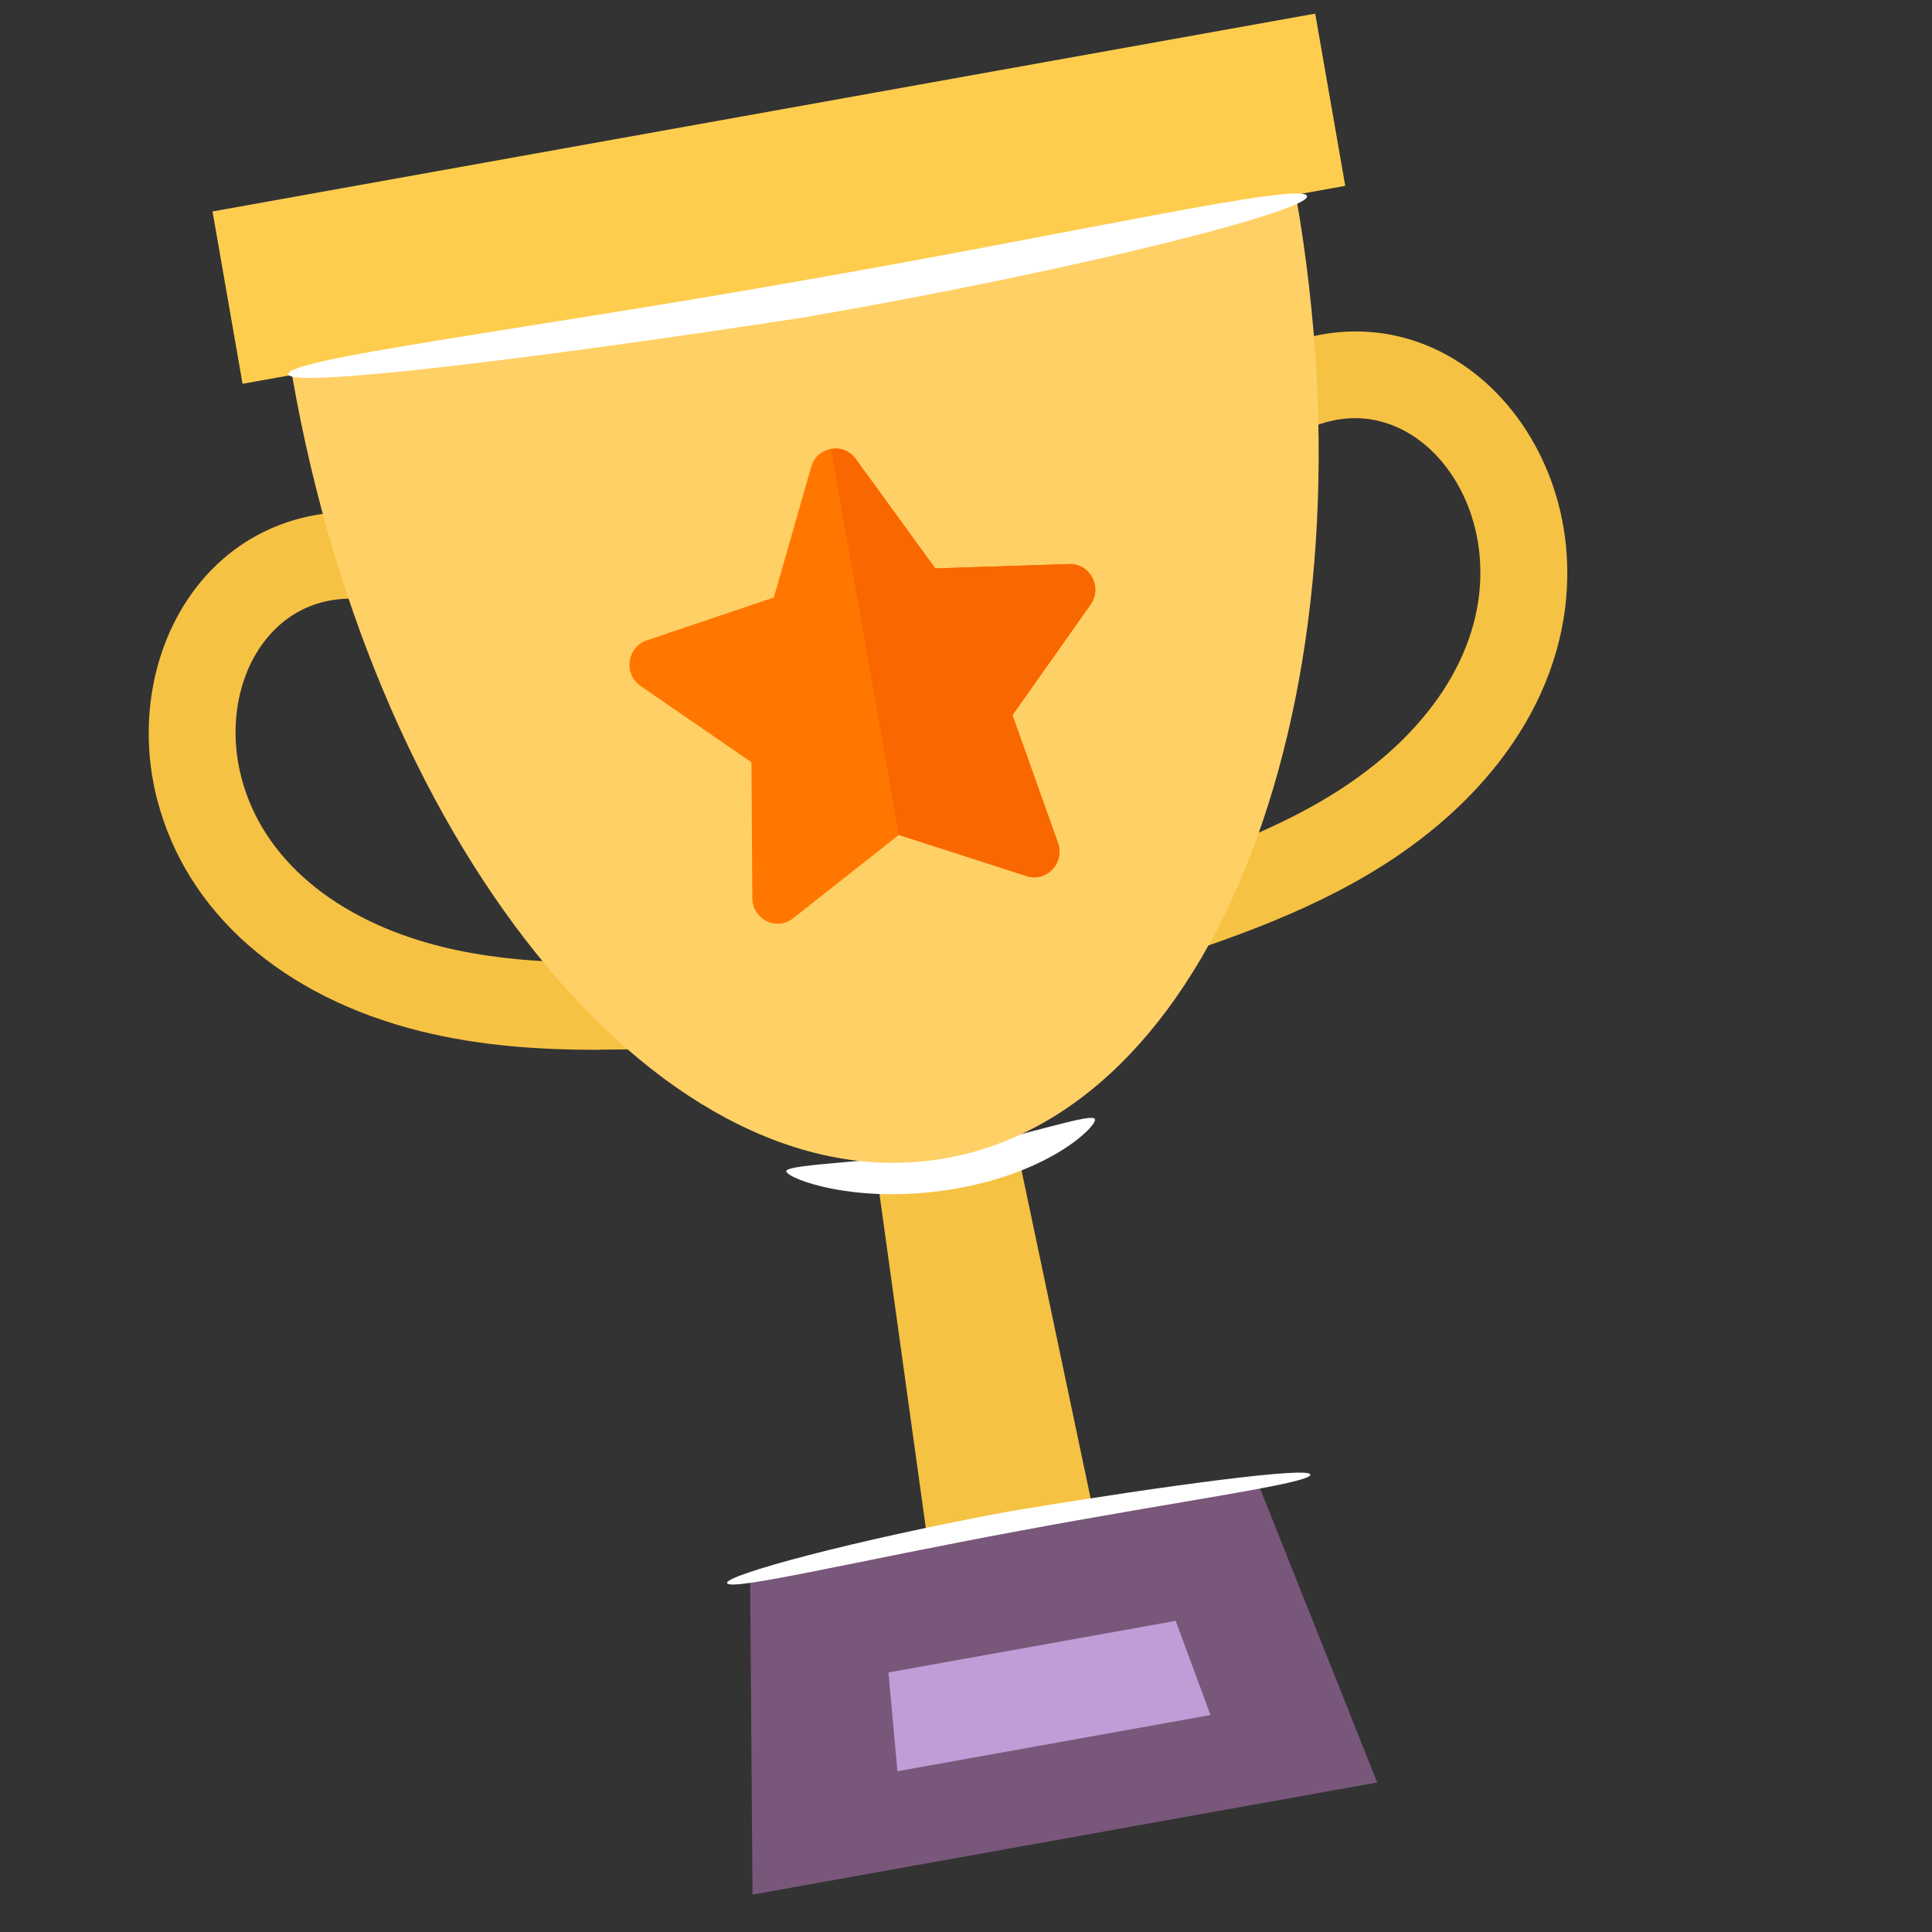 <svg id="Illustration" xmlns="http://www.w3.org/2000/svg" viewBox="0 0 200 200"><rect x="0" y="0" width="200" height="200" fill="#333333" stroke="none"/><defs><style>.cls-5,.cls-8{stroke-width:0}.cls-5{fill:#fff}.cls-8{fill:#f6c243}</style></defs><path class="cls-8" d="m115.66 168.21-17.89 3.88-13.41-96.65 11.33-2.04 19.97 94.81z"/><path style="fill:#78577a;stroke-width:0" d="M142.57 184.52 77.9 196.13l-.25-32.92 52.66-9.45 12.26 30.76z"/><path style="fill:#bf9dd6;stroke-width:0" d="m91.97 173.13.93 10.23 32.41-5.82-3.6-9.75-29.74 5.34z"/><path class="cls-5" d="M135.65 152.65c-.06-.85-14.49 1.06-30.68 3.72-16.8 3.1-29.95 6.7-29.7 7.51.26.89 13.61-2.33 30.23-5.4 16.61-3.11 30.23-4.92 30.15-5.83ZM81.39 121.25c.08.74 7.16 3.52 17.24 1.85s14.9-6.51 14.72-7.23c-.19-.79-7.31 1.76-14.85 3.18-6.26 1.18-17.2 1.4-17.11 2.2Z"/><path class="cls-8" d="m118.22 100.18-2.81-8.55c8.37-2.75 17.03-5.6 24.22-10.5 9.46-6.45 14.39-15.13 13.52-23.82-.6-6.02-4.03-11.19-8.72-13.17-4.11-1.73-8.58-.81-12.92 2.66l-5.62-7.03c6.88-5.49 14.91-6.92 22.03-3.92 7.69 3.24 13.25 11.31 14.18 20.57 1.21 12.07-5.13 23.79-17.41 32.16-8.25 5.61-17.51 8.66-26.48 11.61ZM62.03 108.68c-6.15 0-12.36-.4-18.54-1.94-14.28-3.57-24.2-12.3-27.22-23.97-2.35-9.07.12-18.66 6.28-24.42 5.67-5.3 13.7-6.75 22.03-3.98l-2.84 8.54c-5.25-1.75-9.76-1.05-13.04 2.01-3.79 3.54-5.25 9.66-3.71 15.58 2.17 8.37 9.71 14.75 20.68 17.49 8.4 2.09 17.5 1.75 26.29 1.43l.33 8.99c-3.39.13-6.82.25-10.27.25Z"/><path style="fill:#ffcd4e;stroke-width:0" d="M139.26 19.24 25.11 39.73 22 21.89 136.15 1.41l3.11 17.83z"/><path d="M134.16 20.28 30.25 38.93c8.7 49.86 39.01 86.11 67.7 80.96s44.91-49.74 36.21-99.61Z" style="fill:#ffd066;stroke-width:0"/><path d="m88.59 47.52 8.23 11.32 13.86-.45c2.17-.07 3.47 2.41 2.21 4.2l-8.08 11.44 4.71 13.23c.74 2.07-1.19 4.1-3.25 3.43l-13.22-4.26-10.95 8.63c-1.71 1.35-4.21.12-4.22-2.08l-.09-14.07-11.48-7.9c-1.79-1.23-1.41-4.02.64-4.72l13.16-4.44 3.86-13.51c.6-2.11 3.33-2.61 4.62-.84Z" style="fill:#f70;stroke-width:0"/><path d="m110.68 58.39-13.86.45-8.23-11.32c-.64-.89-1.65-1.2-2.57-1.04l7.03 39.95 13.22 4.26c2.07.67 3.99-1.36 3.25-3.43l-4.71-13.23 8.08-11.44c1.26-1.79-.04-4.27-2.21-4.2Z" style="stroke-width:0;fill:#f96700"/><path class="cls-5" d="M29.85 38.74c.09 1.48 25.28-1.57 53.54-5.91 29.34-5.09 52.33-11.1 51.91-12.53-.43-1.55-23.77 3.8-52.79 8.84-29 5.11-52.77 7.99-52.66 9.6Z"/></svg>